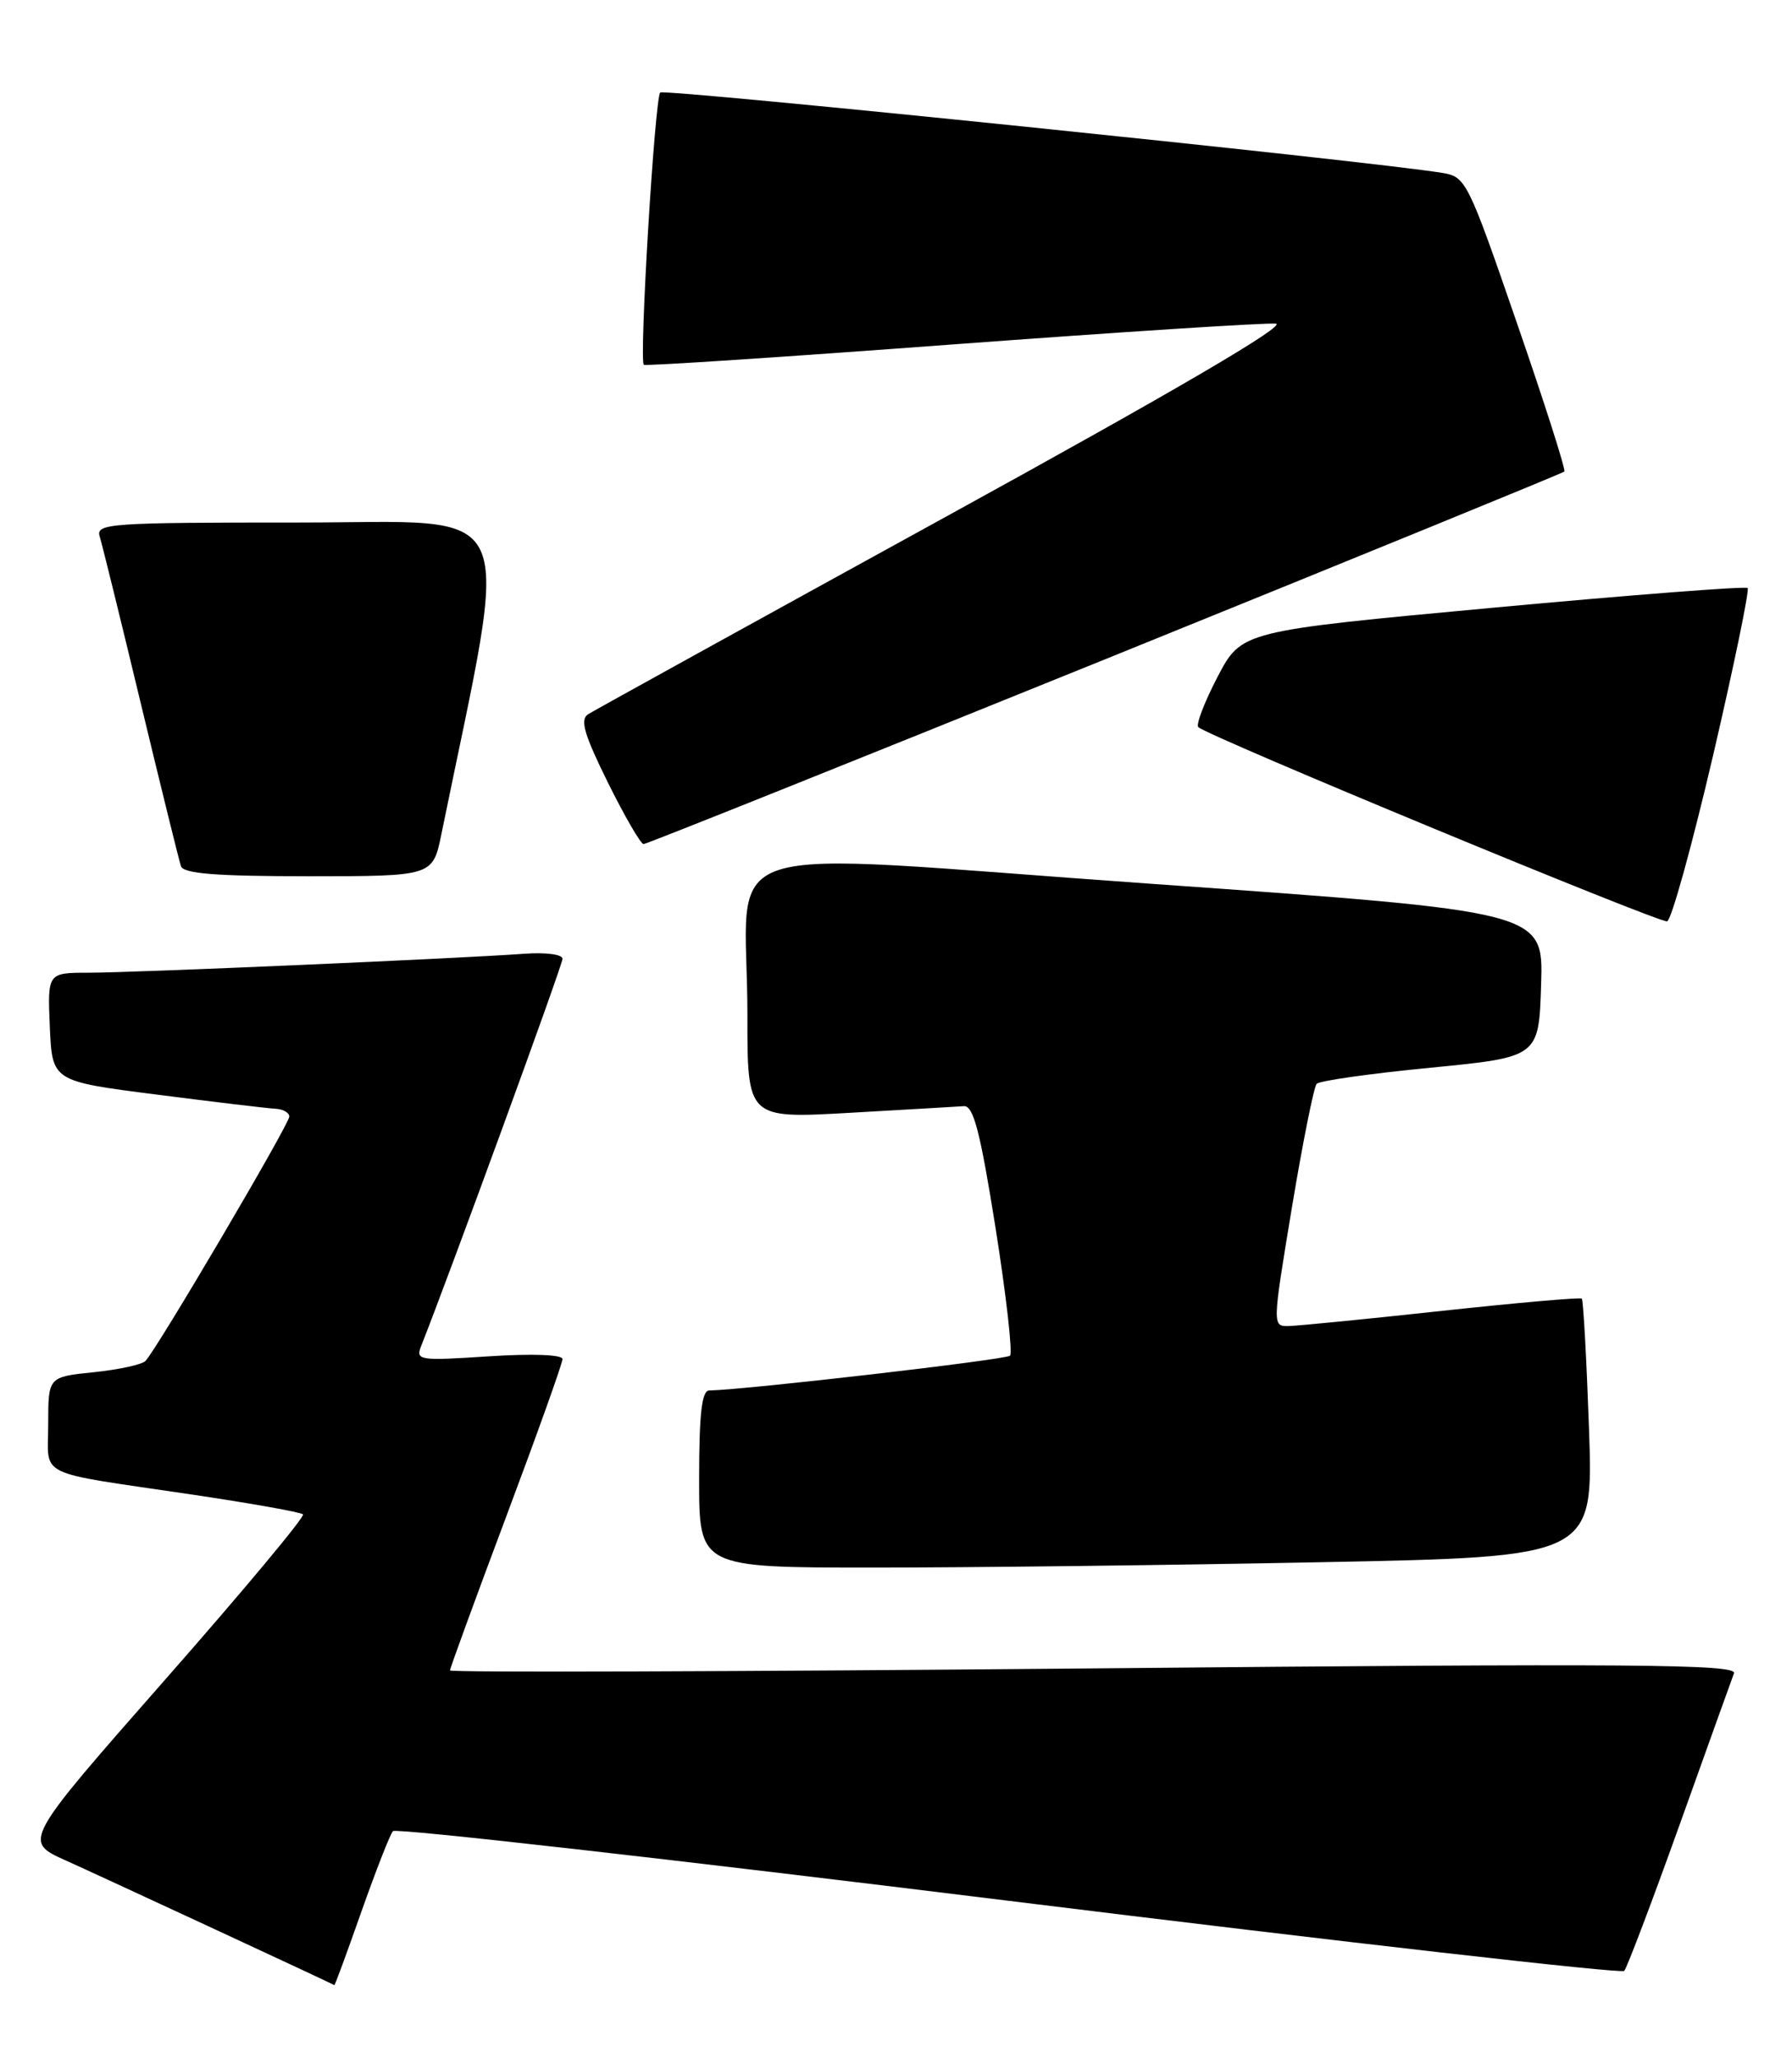 <?xml version="1.0" encoding="UTF-8" standalone="no"?>
<!DOCTYPE svg PUBLIC "-//W3C//DTD SVG 1.1//EN" "http://www.w3.org/Graphics/SVG/1.1/DTD/svg11.dtd" >
<svg xmlns="http://www.w3.org/2000/svg" xmlns:xlink="http://www.w3.org/1999/xlink" version="1.1" viewBox="0 0 223 256">
 <g >
 <path fill="currentColor"
d=" M 44.99 237.75 C 46.79 232.66 48.54 228.18 48.90 227.78 C 49.25 227.38 83.73 231.29 125.52 236.45 C 167.31 241.61 201.78 245.54 202.12 245.17 C 202.46 244.80 205.56 236.62 209.01 227.00 C 212.45 217.38 215.50 208.89 215.78 208.15 C 216.21 207.01 203.34 206.91 136.15 207.54 C 92.07 207.94 56.00 208.06 56.00 207.79 C 56.00 207.52 59.15 198.90 63.00 188.64 C 66.85 178.38 70.00 169.57 70.00 169.06 C 70.00 168.51 66.23 168.37 60.83 168.72 C 52.09 169.29 51.70 169.23 52.42 167.41 C 56.05 158.23 70.00 120.04 70.00 119.27 C 70.00 118.72 67.92 118.45 65.25 118.64 C 57.33 119.23 16.60 121.00 11.08 121.00 C 5.91 121.00 5.91 121.00 6.20 127.75 C 6.50 134.50 6.50 134.50 19.50 136.16 C 26.65 137.08 33.29 137.87 34.25 137.92 C 35.21 137.96 36.00 138.40 36.00 138.90 C 36.00 139.85 19.46 167.94 18.09 169.31 C 17.65 169.75 14.75 170.38 11.64 170.70 C 6.00 171.28 6.00 171.28 6.00 177.12 C 6.00 183.91 4.10 182.98 23.86 185.91 C 31.21 187.00 37.45 188.11 37.71 188.38 C 37.98 188.65 30.25 197.91 20.53 208.96 C 2.87 229.05 2.87 229.05 8.18 231.43 C 12.06 233.17 40.66 246.43 41.61 246.94 C 41.68 246.97 43.20 242.84 44.99 237.75 Z  M 164.39 194.33 C 198.29 193.67 198.29 193.67 197.74 177.76 C 197.43 169.01 197.03 161.71 196.84 161.54 C 196.65 161.37 188.85 162.05 179.50 163.06 C 170.15 164.08 161.56 164.92 160.41 164.95 C 158.32 165.00 158.32 165.00 160.76 150.25 C 162.11 142.14 163.50 135.19 163.85 134.82 C 164.21 134.44 170.57 133.54 178.00 132.82 C 191.50 131.50 191.50 131.50 191.78 122.44 C 192.07 113.39 192.07 113.39 143.13 109.93 C 86.68 105.95 93.03 103.87 93.01 126.33 C 93.00 139.15 93.00 139.15 105.72 138.43 C 112.72 138.03 119.12 137.66 119.95 137.60 C 121.14 137.52 121.98 140.76 123.89 152.76 C 125.22 161.15 126.03 168.30 125.69 168.64 C 125.19 169.14 92.94 172.87 88.25 172.97 C 87.33 172.99 87.00 175.88 87.00 184.00 C 87.00 195.00 87.00 195.00 108.75 195.00 C 120.71 195.00 145.75 194.70 164.39 194.33 Z  M 213.18 93.97 C 215.79 82.76 217.72 73.39 217.48 73.15 C 217.24 72.90 202.97 74.01 185.77 75.60 C 154.50 78.50 154.50 78.50 151.52 84.19 C 149.89 87.32 148.80 90.14 149.12 90.45 C 150.22 91.55 206.51 114.85 207.46 114.61 C 207.99 114.47 210.56 105.18 213.18 93.97 Z  M 54.93 103.75 C 63.58 61.45 65.20 65.00 37.29 65.00 C 13.54 65.00 11.90 65.11 12.41 66.75 C 12.71 67.71 15.01 77.05 17.52 87.50 C 20.04 97.95 22.28 107.06 22.52 107.75 C 22.83 108.68 26.92 109.00 38.40 109.00 C 53.86 109.00 53.86 109.00 54.93 103.75 Z  M 137.53 82.01 C 168.77 69.36 194.48 58.85 194.67 58.66 C 194.87 58.46 192.21 50.14 188.76 40.16 C 182.68 22.53 182.41 21.99 179.50 21.51 C 170.52 20.03 82.66 11.01 82.16 11.51 C 81.48 12.18 79.51 44.89 80.12 45.38 C 80.33 45.55 97.60 44.41 118.50 42.85 C 139.40 41.30 157.52 40.13 158.76 40.26 C 160.24 40.42 146.15 48.66 117.76 64.25 C 93.97 77.32 73.91 88.39 73.18 88.85 C 72.15 89.52 72.69 91.36 75.65 97.35 C 77.74 101.56 79.73 105.00 80.09 105.00 C 80.44 105.00 106.29 94.65 137.53 82.01 Z "/>
</g>
</svg>